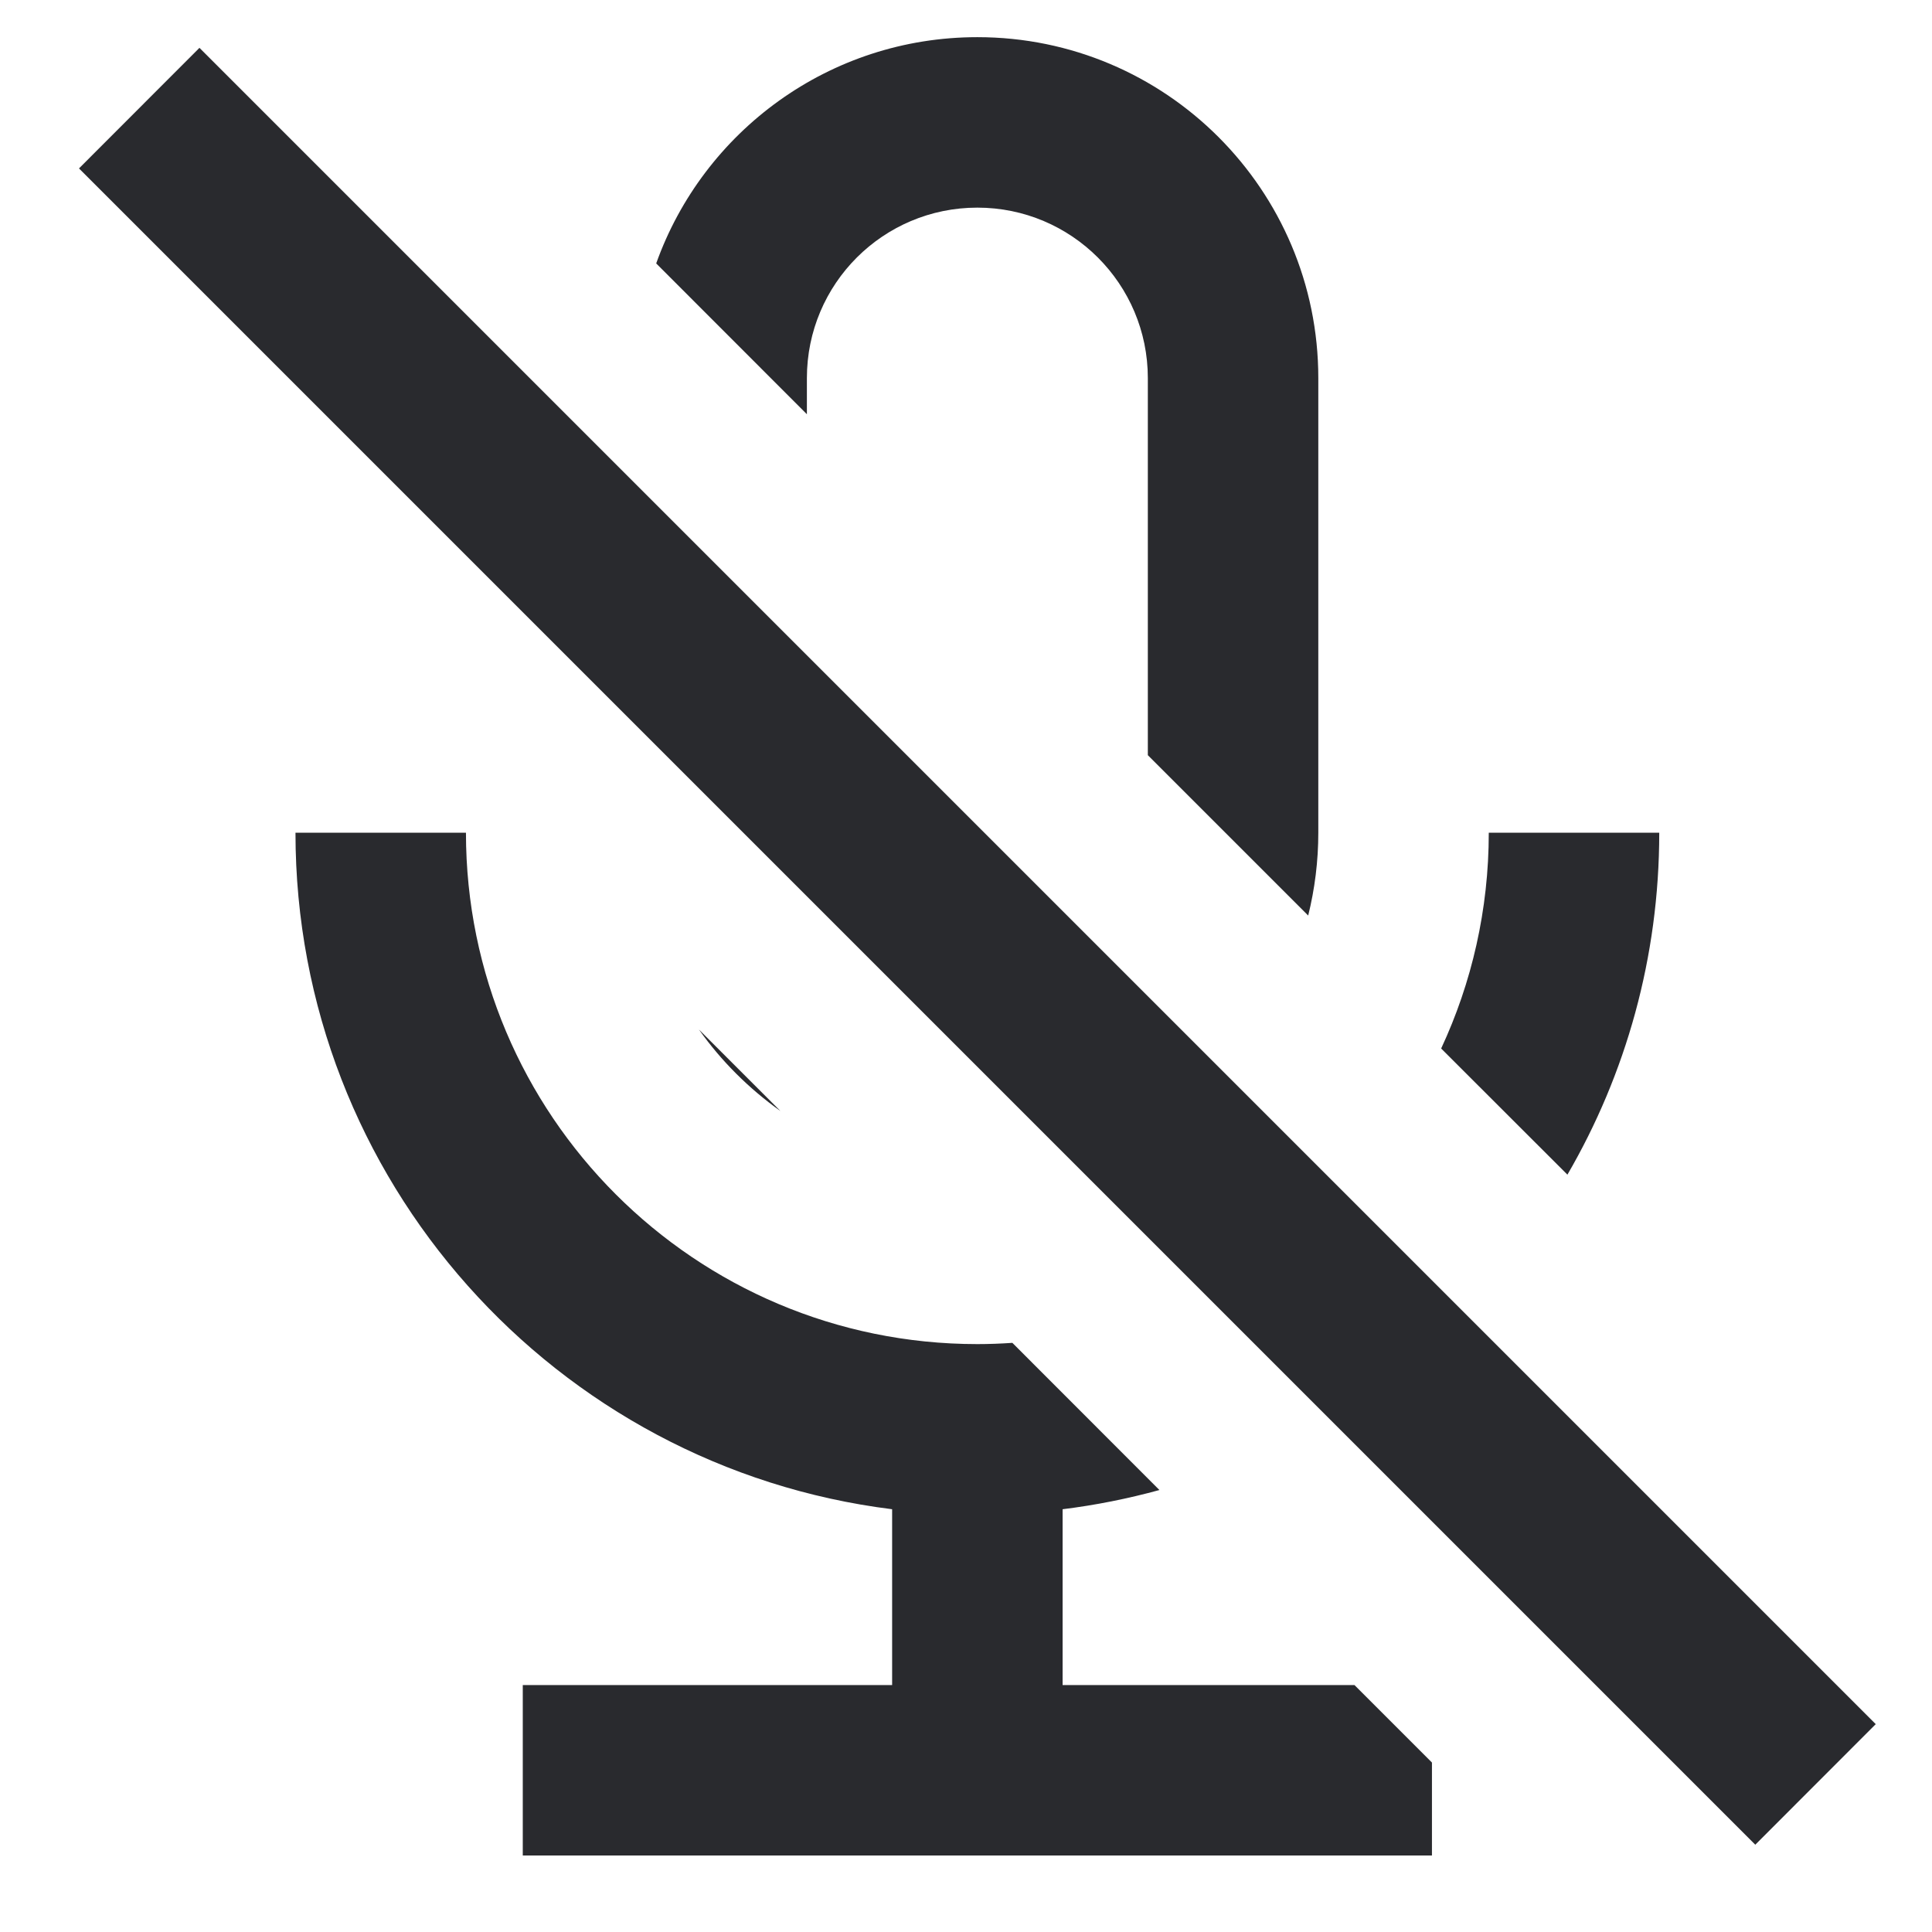 <svg width="17" height="17" viewBox="0 0 17 17" fill="none" xmlns="http://www.w3.org/2000/svg">
<path d="M8.908 11.816L10.202 13.111C9.925 13.187 9.641 13.244 9.35 13.28V14.827H11.918L12.6 15.509V16.327H4.6V14.827H7.85V13.28C4.89 12.911 2.6 10.386 2.6 7.327H4.1C4.1 9.812 6.115 11.827 8.6 11.827C8.703 11.827 8.806 11.823 8.908 11.816Z" fill="#292A2E"/>
<path d="M13.1 7.327C13.1 8.005 12.95 8.649 12.681 9.226L13.792 10.336C14.306 9.452 14.6 8.424 14.6 7.327H13.1Z" fill="#292A2E"/>
<path d="M10.1 6.645L11.511 8.056C11.569 7.822 11.6 7.578 11.6 7.327V3.327C11.6 1.67 10.257 0.327 8.6 0.327C7.297 0.327 6.188 1.157 5.774 2.318L7.1 3.645V3.327C7.1 2.498 7.771 1.827 8.6 1.827C9.428 1.827 10.1 2.498 10.1 3.327V6.645Z" fill="#292A2E"/>
<path d="M6.867 9.776L6.15 9.059C6.347 9.337 6.59 9.579 6.867 9.776Z" fill="#292A2E"/>
<path d="M0.695 1.482L15.445 16.232L16.505 15.171L1.755 0.421L0.695 1.482Z" fill="#292A2E"/>
</svg>
